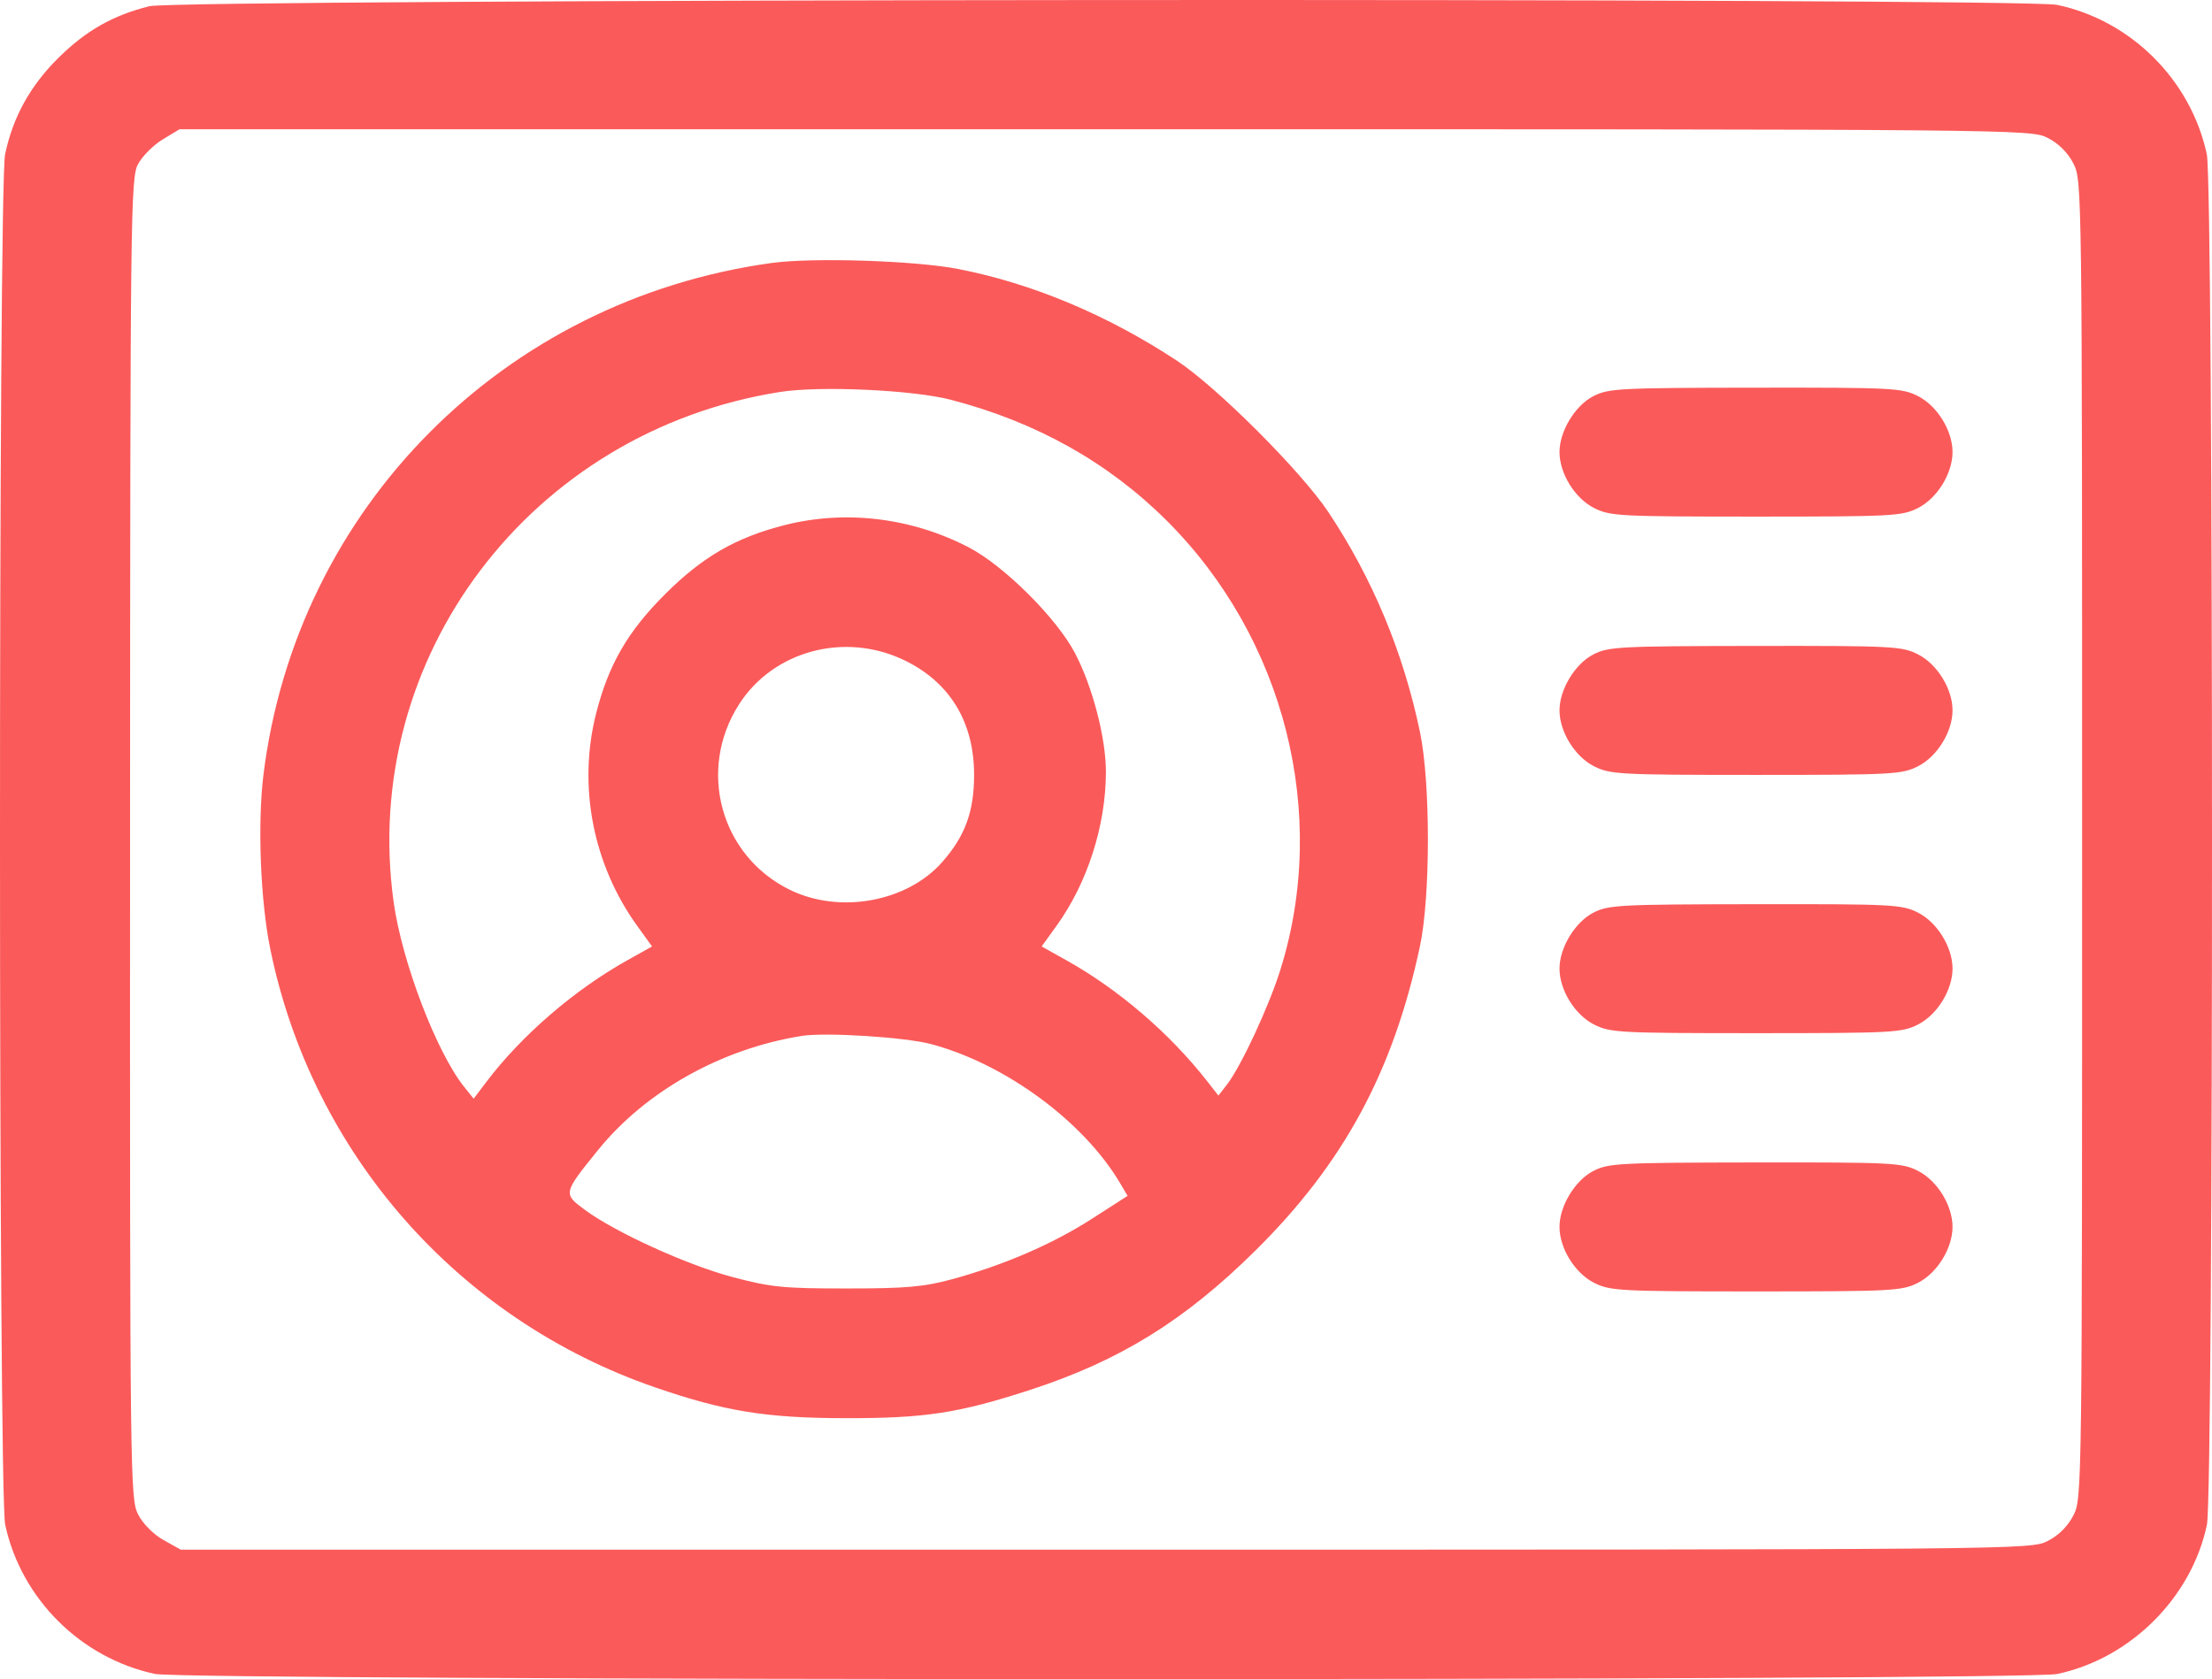 <svg width="54" height="41" viewBox="0 0 54 41" fill="none" xmlns="http://www.w3.org/2000/svg">
<path fill-rule="evenodd" clip-rule="evenodd" d="M3.645 0.152C2.757 0.373 2.093 0.751 1.423 1.416C0.734 2.101 0.317 2.855 0.125 3.765C-0.043 4.561 -0.041 36.446 0.127 37.23C0.515 39.035 1.971 40.486 3.782 40.873C4.571 41.041 49.416 41.043 50.218 40.875C52.007 40.499 53.502 39.01 53.876 37.23C54.043 36.432 54.041 4.546 53.873 3.765C53.484 1.955 52.024 0.498 50.218 0.119C49.365 -0.059 4.366 -0.028 3.645 0.152ZM49.989 3.367C50.257 3.503 50.48 3.726 50.617 3.993C50.827 4.404 50.829 4.58 50.829 20.497C50.829 36.414 50.827 36.59 50.617 37.001C50.48 37.268 50.257 37.491 49.989 37.627C49.575 37.837 49.415 37.839 26.992 37.839H4.412L3.991 37.603C3.745 37.465 3.488 37.206 3.371 36.977C3.177 36.598 3.171 36.091 3.175 20.475C3.179 5.164 3.189 4.346 3.369 4.009C3.474 3.813 3.745 3.542 3.971 3.405L4.383 3.156L26.978 3.156C49.415 3.155 49.575 3.157 49.989 3.367ZM18.839 6.421C12.284 7.325 7.235 12.411 6.431 18.921C6.284 20.113 6.358 22.005 6.599 23.177C7.619 28.16 11.178 32.215 15.99 33.875C17.683 34.459 18.703 34.625 20.621 34.628C22.582 34.632 23.396 34.507 25.147 33.938C27.336 33.225 28.918 32.247 30.648 30.535C32.8 28.406 34.009 26.171 34.663 23.111C34.923 21.891 34.924 19.114 34.664 17.87C34.259 15.93 33.508 14.127 32.432 12.509C31.768 11.511 29.708 9.451 28.731 8.807C27.032 7.688 25.199 6.92 23.392 6.568C22.338 6.363 19.842 6.283 18.839 6.421ZM23.207 9.76C25.293 10.302 27.051 11.286 28.483 12.713C31.366 15.588 32.45 19.881 31.254 23.689C30.97 24.592 30.292 26.047 29.949 26.488L29.744 26.751L29.456 26.383C28.544 25.221 27.301 24.155 26.03 23.446L25.429 23.11L25.791 22.608C26.545 21.562 26.994 20.166 26.998 18.859C27.001 18.028 26.672 16.764 26.242 15.945C25.794 15.092 24.514 13.817 23.659 13.37C22.26 12.64 20.643 12.443 19.155 12.822C17.964 13.126 17.155 13.592 16.242 14.503C15.328 15.413 14.86 16.22 14.556 17.407C14.101 19.18 14.47 21.101 15.556 22.608L15.918 23.11L15.317 23.446C14.022 24.169 12.732 25.282 11.87 26.421L11.563 26.827L11.329 26.535C10.656 25.693 9.814 23.489 9.611 22.035C8.776 16.053 12.96 10.527 19.048 9.57C20.021 9.417 22.286 9.521 23.207 9.76ZM38.889 9.678C38.444 9.912 38.071 10.533 38.071 11.038C38.071 11.559 38.444 12.165 38.912 12.403C39.304 12.602 39.528 12.614 42.869 12.614C46.209 12.614 46.433 12.602 46.825 12.403C47.293 12.165 47.666 11.559 47.666 11.038C47.666 10.516 47.293 9.911 46.825 9.673C46.432 9.473 46.214 9.462 42.846 9.466C39.508 9.47 39.259 9.484 38.889 9.678ZM22.09 16.128C23.193 16.665 23.78 17.635 23.78 18.921C23.78 19.816 23.561 20.415 23.001 21.05C22.143 22.024 20.501 22.323 19.284 21.728C17.594 20.901 17.016 18.809 18.036 17.207C18.877 15.884 20.634 15.417 22.09 16.128ZM38.889 15.984C38.444 16.218 38.071 16.839 38.071 17.344C38.071 17.866 38.444 18.471 38.912 18.709C39.304 18.909 39.528 18.921 42.869 18.921C46.209 18.921 46.433 18.909 46.825 18.709C47.293 18.471 47.666 17.866 47.666 17.344C47.666 16.823 47.293 16.217 46.825 15.979C46.432 15.779 46.214 15.768 42.846 15.772C39.508 15.777 39.259 15.79 38.889 15.984ZM38.889 22.29C38.444 22.525 38.071 23.145 38.071 23.65C38.071 24.172 38.444 24.777 38.912 25.015C39.304 25.215 39.528 25.227 42.869 25.227C46.209 25.227 46.433 25.215 46.825 25.015C47.293 24.777 47.666 24.172 47.666 23.65C47.666 23.129 47.293 22.523 46.825 22.285C46.432 22.085 46.214 22.074 42.846 22.078C39.508 22.083 39.259 22.096 38.889 22.29ZM22.73 25.494C24.542 25.977 26.453 27.383 27.343 28.888L27.527 29.2L26.657 29.759C25.697 30.377 24.503 30.892 23.241 31.236C22.552 31.423 22.123 31.461 20.674 31.461C19.123 31.462 18.82 31.431 17.882 31.182C16.765 30.885 15.011 30.086 14.269 29.535C13.745 29.147 13.747 29.135 14.595 28.087C15.759 26.646 17.604 25.61 19.567 25.295C20.148 25.201 22.09 25.324 22.73 25.494ZM38.889 28.596C38.444 28.831 38.071 29.451 38.071 29.956C38.071 30.478 38.444 31.083 38.912 31.321C39.304 31.521 39.528 31.533 42.869 31.533C46.209 31.533 46.433 31.521 46.825 31.321C47.293 31.083 47.666 30.478 47.666 29.956C47.666 29.435 47.293 28.829 46.825 28.591C46.432 28.391 46.214 28.38 42.846 28.384C39.508 28.389 39.259 28.402 38.889 28.596Z" fill="#FB5A5A"/>
</svg>
